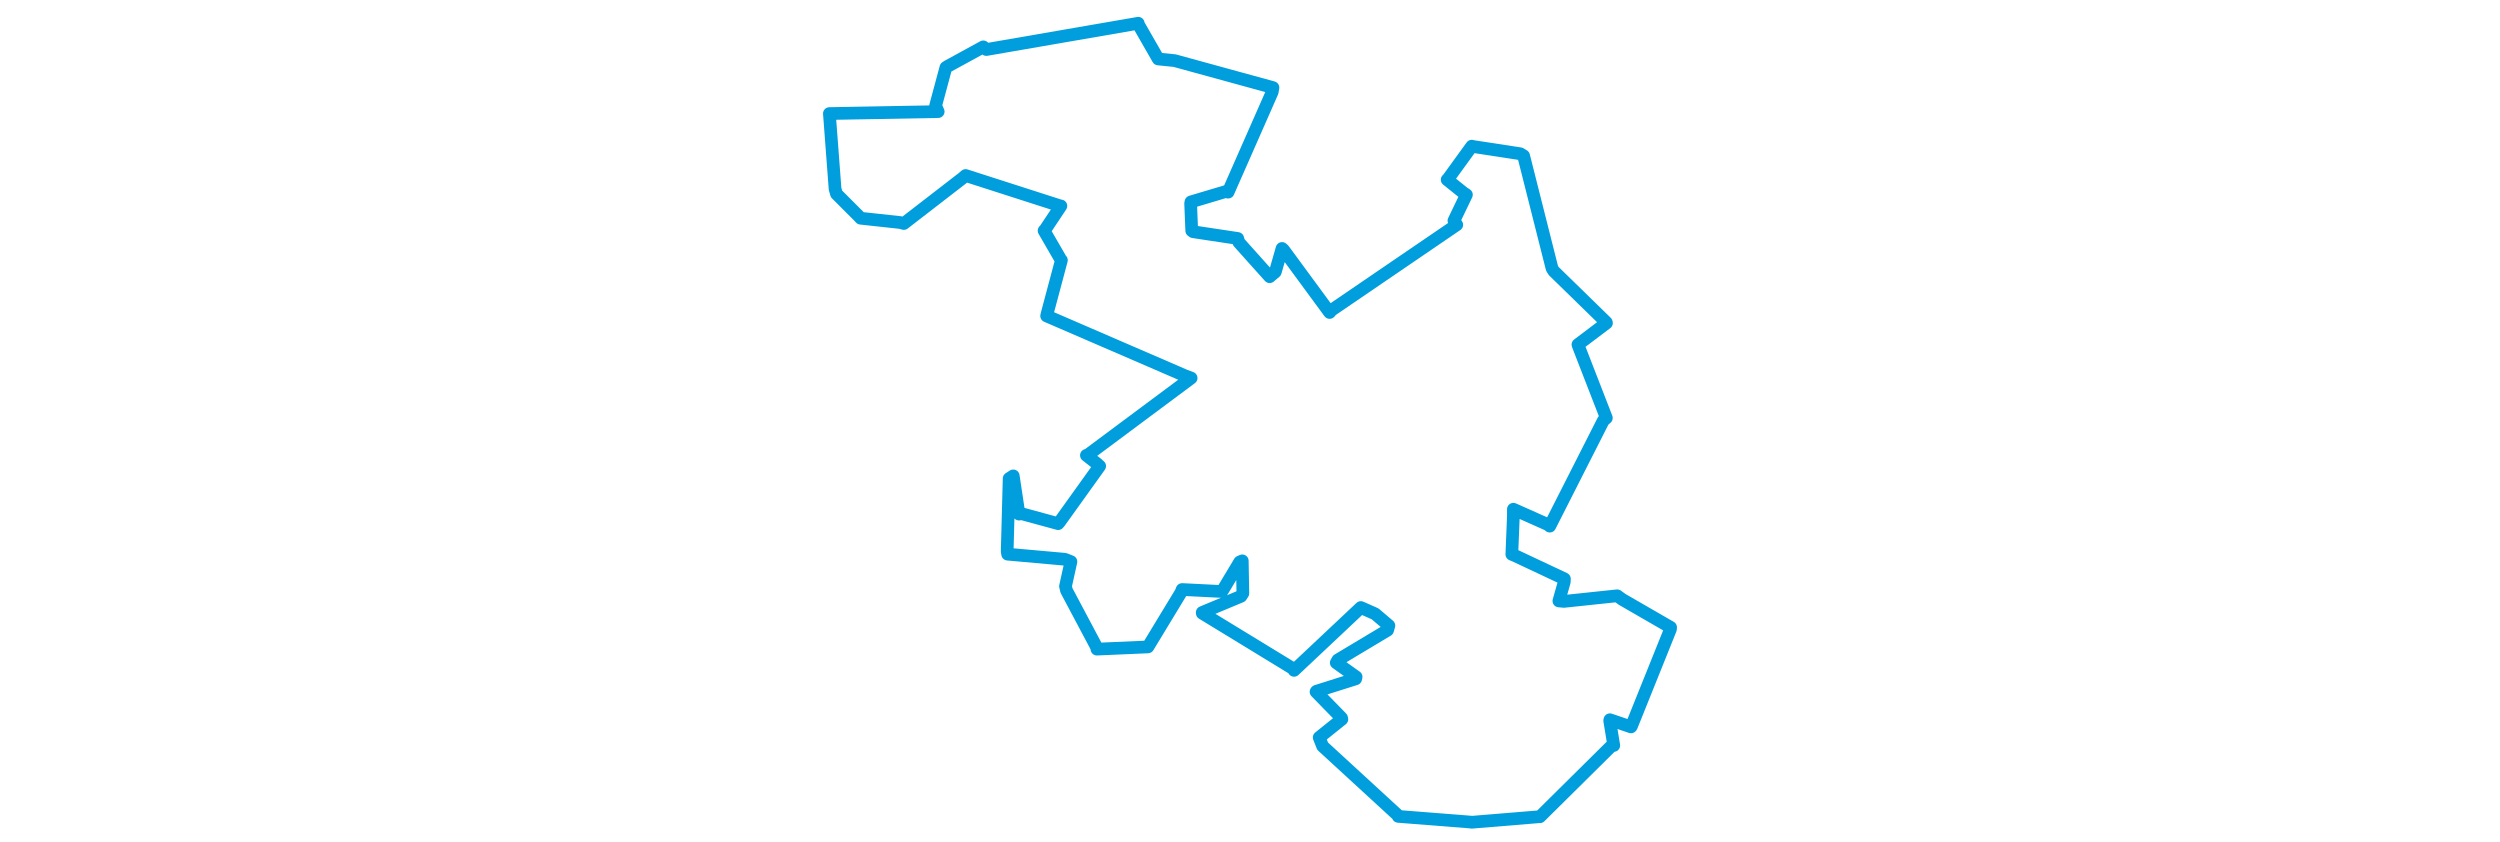 <svg viewBox="0 0 352.599 336.961" width="1000" xmlns="http://www.w3.org/2000/svg"><polygon points="8.053,45.422 10.324,75.532 10.899,77.563 19.885,86.551 20.56,87.292 36.396,89.014 37.839,89.401 61.439,71.17 62.552,70.199 100.583,82.419 100.659,82.374 94.372,91.821 93.927,92.271 100.674,103.933 100.867,104.091 95.157,125.483 94.952,126.37 150.357,150.326 152.751,151.221 111.444,181.965 110.861,182.13 115.235,185.58 116.167,186.431 100.183,208.727 99.564,209.459 84.987,205.488 83.903,205.641 81.598,190.358 79.952,191.41 79.175,220.457 79.355,221.666 102.254,223.71 104.672,224.664 102.5,234.511 102.901,236.2 114.941,258.868 115.067,259.653 134.737,258.8 135.475,258.762 148.713,236.936 149.15,235.806 164.384,236.567 165.23,236.374 172.187,224.786 173.211,224.337 173.444,237.354 172.685,238.515 157.195,244.98 157.217,245.295 193.65,267.536 193.926,268.144 220.637,243.01 226.349,245.545 231.856,250.237 231.342,252.063 211.434,263.987 210.802,265.102 218.744,270.755 218.566,271.539 202.877,276.496 202.713,276.714 212.922,287.169 213.053,287.69 203.975,294.975 205.356,298.473 235.556,326.216 235.577,326.553 264.532,328.827 264.935,328.909 292.001,326.685 292.264,326.703 320.792,298.458 321.805,298.189 320.178,288.249 320.257,287.893 328.695,290.76 328.845,290.573 344.5,251.635 344.546,250.945 325.16,239.754 323.174,238.312 301.889,240.56 299.853,240.378 302.021,232.71 302.064,231.545 282.384,222.289 281.035,221.725 281.65,206.462 281.655,203.69 295.494,209.859 296.206,210.454 317.613,168.263 318.843,167.18 307.616,138.273 307.478,137.835 318.885,129.217 318.811,128.934 297.813,108.446 297.124,107.366 285.746,62.319 284.402,61.498 265.509,58.598 265.013,58.465 255.437,71.676 255.163,71.881 261.685,77.116 262.866,77.898 257.873,88.269 259.002,89.915 208.962,124.05 208.145,124.996 189.708,99.898 189.119,99.381 186.428,108.753 184.164,110.679 171.837,96.928 171.387,95.383 153.546,92.692 152.995,92.286 152.552,81.346 152.681,80.759 166.518,76.633 167.54,76.858 185.18,36.81 185.485,35.04 146.174,24.255 139.583,23.589 131.685,9.823 131.59,9.299 70.833,19.816 69.619,18.741 55.351,26.542 54.661,26.983 50.543,42.302 51.574,44.64 8.053,45.422" stroke="#009edd" stroke-width="5.076px" fill="none" stroke-linejoin="round" vector-effect="non-scaling-stroke"></polygon></svg>